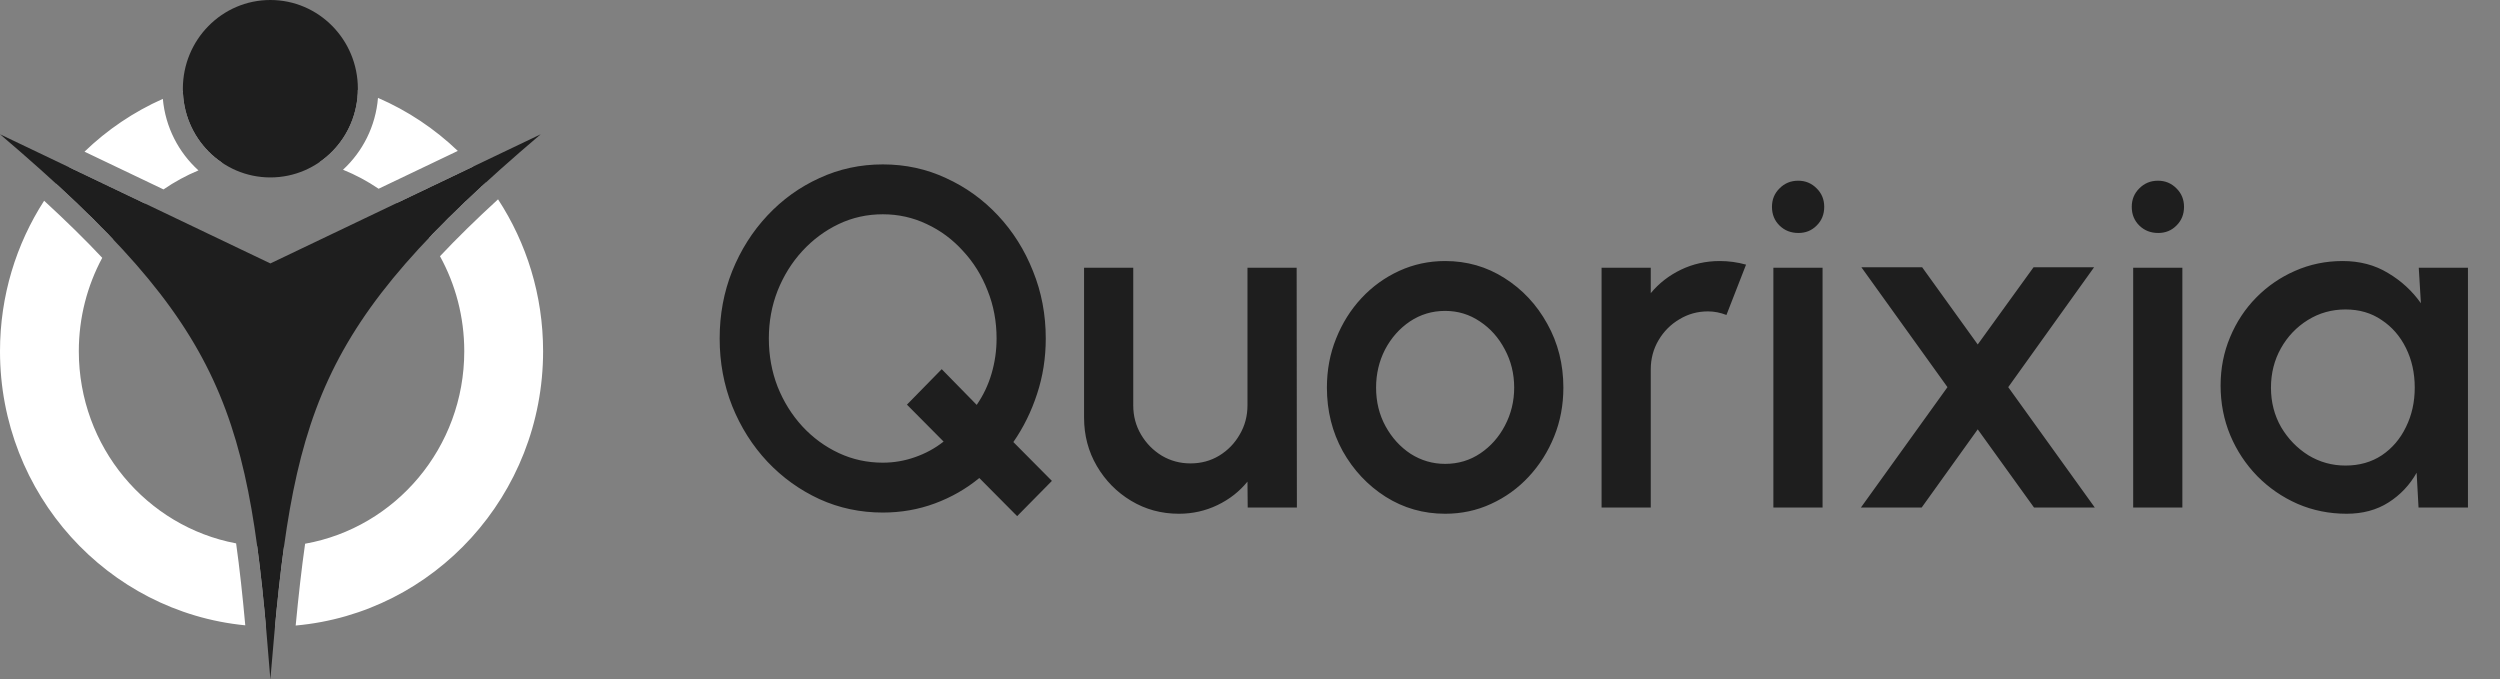 <svg width="184" height="50" viewBox="0 0 184 50" fill="none" xmlns="http://www.w3.org/2000/svg">
<rect x="0" y="0" width="184" height="50" fill="#808080" stroke="none"/>
<g clip-path="url(#clip0_36_635)">
<path d="M74.862 37.988L72.077 35.182C71.103 35.982 70.012 36.606 68.805 37.053C67.599 37.5 66.322 37.724 64.976 37.724C63.317 37.724 61.762 37.394 60.312 36.735C58.861 36.065 57.585 35.147 56.483 33.982C55.381 32.806 54.516 31.441 53.89 29.888C53.275 28.335 52.967 26.677 52.967 24.912C52.967 23.147 53.275 21.494 53.89 19.953C54.516 18.4 55.381 17.035 56.483 15.859C57.585 14.682 58.861 13.765 60.312 13.106C61.762 12.435 63.317 12.1 64.976 12.1C66.635 12.1 68.184 12.435 69.623 13.106C71.073 13.765 72.35 14.682 73.452 15.859C74.554 17.035 75.413 18.4 76.028 19.953C76.654 21.494 76.968 23.147 76.968 24.912C76.968 26.347 76.753 27.712 76.324 29.006C75.906 30.288 75.326 31.465 74.583 32.535L77.42 35.394L74.862 37.988ZM64.976 34.053C65.788 34.053 66.577 33.918 67.343 33.647C68.121 33.377 68.823 32.994 69.449 32.5L66.751 29.782L69.31 27.171L71.886 29.8C72.373 29.094 72.739 28.323 72.982 27.488C73.226 26.653 73.348 25.794 73.348 24.912C73.348 23.653 73.127 22.477 72.686 21.382C72.257 20.276 71.654 19.306 70.876 18.471C70.111 17.623 69.223 16.965 68.213 16.494C67.204 16.012 66.125 15.771 64.976 15.771C63.816 15.771 62.731 16.012 61.722 16.494C60.712 16.977 59.819 17.641 59.041 18.488C58.276 19.323 57.672 20.294 57.231 21.4C56.802 22.494 56.587 23.665 56.587 24.912C56.587 26.171 56.802 27.353 57.231 28.459C57.672 29.565 58.281 30.541 59.059 31.388C59.836 32.224 60.73 32.877 61.739 33.347C62.748 33.818 63.828 34.053 64.976 34.053ZM79.787 30.735V19.706H83.407V29.835C83.407 30.623 83.599 31.341 83.982 31.988C84.365 32.635 84.875 33.153 85.513 33.541C86.151 33.918 86.853 34.106 87.619 34.106C88.397 34.106 89.099 33.918 89.725 33.541C90.363 33.153 90.868 32.635 91.239 31.988C91.622 31.341 91.814 30.623 91.814 29.835V19.706H95.434L95.451 37.353H91.831L91.814 35.447C91.222 36.176 90.485 36.753 89.603 37.176C88.722 37.6 87.776 37.812 86.766 37.812C85.478 37.812 84.307 37.494 83.251 36.859C82.195 36.224 81.354 35.371 80.727 34.3C80.101 33.229 79.787 32.041 79.787 30.735ZM106.362 37.812C104.761 37.812 103.299 37.394 101.976 36.559C100.665 35.724 99.615 34.606 98.826 33.206C98.049 31.794 97.66 30.235 97.66 28.529C97.66 27.235 97.886 26.029 98.339 24.912C98.791 23.782 99.412 22.794 100.201 21.947C101.001 21.088 101.93 20.418 102.986 19.935C104.041 19.453 105.167 19.212 106.362 19.212C107.963 19.212 109.419 19.629 110.731 20.465C112.053 21.3 113.103 22.424 113.881 23.835C114.67 25.247 115.064 26.812 115.064 28.529C115.064 29.812 114.838 31.012 114.385 32.129C113.933 33.247 113.306 34.235 112.506 35.094C111.717 35.941 110.794 36.606 109.738 37.088C108.694 37.571 107.569 37.812 106.362 37.812ZM106.362 34.141C107.325 34.141 108.189 33.882 108.955 33.365C109.721 32.847 110.324 32.165 110.765 31.318C111.218 30.459 111.444 29.529 111.444 28.529C111.444 27.506 111.212 26.565 110.748 25.706C110.295 24.847 109.686 24.165 108.92 23.659C108.155 23.141 107.302 22.882 106.362 22.882C105.411 22.882 104.546 23.141 103.769 23.659C103.003 24.177 102.394 24.865 101.941 25.724C101.5 26.582 101.28 27.518 101.28 28.529C101.28 29.576 101.512 30.523 101.976 31.371C102.44 32.218 103.055 32.894 103.821 33.4C104.598 33.894 105.445 34.141 106.362 34.141ZM117.876 37.353V19.706H121.496V21.576C122.1 20.847 122.842 20.271 123.724 19.847C124.606 19.424 125.557 19.212 126.578 19.212C127.228 19.212 127.872 19.3 128.51 19.477L127.066 23.182C126.613 23.006 126.161 22.918 125.708 22.918C124.942 22.918 124.24 23.112 123.602 23.5C122.964 23.877 122.453 24.388 122.071 25.035C121.688 25.682 121.496 26.4 121.496 27.188V37.353H117.876ZM130.521 19.706H134.141V37.353H130.521V19.706ZM132.366 17.147C131.809 17.147 131.345 16.965 130.974 16.6C130.602 16.235 130.417 15.777 130.417 15.223C130.417 14.682 130.602 14.229 130.974 13.865C131.345 13.488 131.803 13.3 132.348 13.3C132.882 13.3 133.335 13.488 133.706 13.865C134.077 14.229 134.263 14.682 134.263 15.223C134.263 15.777 134.077 16.235 133.706 16.6C133.346 16.965 132.9 17.147 132.366 17.147ZM136.964 37.353L143.334 28.494L136.998 19.671H141.471L145.561 25.353L149.669 19.671H154.124L147.806 28.494L154.176 37.353H149.703L145.561 31.6L141.436 37.353H136.964ZM157.002 19.706H160.622V37.353H157.002V19.706ZM158.847 17.147C158.29 17.147 157.826 16.965 157.454 16.6C157.083 16.235 156.897 15.777 156.897 15.223C156.897 14.682 157.083 14.229 157.454 13.865C157.826 13.488 158.284 13.3 158.829 13.3C159.363 13.3 159.815 13.488 160.187 13.865C160.558 14.229 160.744 14.682 160.744 15.223C160.744 15.777 160.558 16.235 160.187 16.6C159.827 16.965 159.38 17.147 158.847 17.147ZM178.021 19.706H181.641V37.353H178.004L177.864 34.794C177.354 35.7 176.663 36.429 175.793 36.982C174.923 37.535 173.896 37.812 172.713 37.812C171.436 37.812 170.235 37.571 169.11 37.088C167.984 36.594 166.992 35.912 166.134 35.041C165.287 34.171 164.625 33.171 164.15 32.041C163.674 30.9 163.436 29.677 163.436 28.371C163.436 27.112 163.668 25.929 164.132 24.823C164.596 23.706 165.24 22.729 166.064 21.894C166.888 21.059 167.839 20.406 168.918 19.935C170.009 19.453 171.175 19.212 172.417 19.212C173.681 19.212 174.795 19.506 175.758 20.094C176.733 20.671 177.539 21.412 178.178 22.318L178.021 19.706ZM172.626 34.265C173.647 34.265 174.54 34.012 175.306 33.506C176.072 32.988 176.663 32.294 177.081 31.424C177.51 30.553 177.725 29.588 177.725 28.529C177.725 27.459 177.51 26.488 177.081 25.618C176.652 24.747 176.054 24.059 175.288 23.553C174.534 23.035 173.647 22.776 172.626 22.776C171.616 22.776 170.694 23.035 169.858 23.553C169.023 24.071 168.362 24.765 167.874 25.635C167.387 26.506 167.143 27.471 167.143 28.529C167.143 29.6 167.393 30.571 167.892 31.441C168.402 32.3 169.069 32.988 169.893 33.506C170.729 34.012 171.639 34.265 172.626 34.265Z" fill="#1E1E1E"/>
<path fill-rule="evenodd" clip-rule="evenodd" d="M21.762 46.039C31.968 45.127 39.972 36.438 39.972 25.853C39.972 21.72 38.751 17.875 36.656 14.67C35.05 16.142 33.634 17.527 32.383 18.858C33.522 20.928 34.17 23.314 34.17 25.853C34.17 32.942 29.113 38.833 22.456 40.018C22.193 41.858 21.971 43.85 21.762 46.039ZM20.906 40.206C20.602 40.225 20.295 40.235 19.986 40.235C19.631 40.235 19.278 40.222 18.93 40.196C19.009 40.78 19.084 41.378 19.155 41.991C19.308 43.294 19.445 44.664 19.575 46.114C19.712 46.116 19.849 46.118 19.986 46.118C20.07 46.118 20.155 46.117 20.239 46.116C20.376 44.668 20.518 43.297 20.675 41.994C20.748 41.383 20.825 40.788 20.906 40.206ZM31.552 17.526C32.756 16.262 34.097 14.956 35.594 13.582C35.652 13.528 35.711 13.474 35.77 13.42C35.465 13.023 35.145 12.637 34.813 12.264L29.221 14.936C30.098 15.699 30.881 16.569 31.552 17.526ZM12.034 13.941C12.837 13.389 13.698 12.919 14.606 12.541C13.149 11.221 12.174 9.365 11.985 7.277C9.84 8.229 7.892 9.55 6.219 11.163L12.034 13.941ZM4.128 13.518C4.439 13.107 4.766 12.708 5.107 12.322L10.69 14.99C9.806 15.768 9.017 16.656 8.345 17.632C7.111 16.335 5.733 14.992 4.189 13.575C4.169 13.556 4.148 13.537 4.128 13.518ZM3.248 14.774C1.194 17.958 0 21.764 0 25.853C0 36.383 7.921 45.038 18.052 46.024C17.852 43.829 17.637 41.834 17.378 39.993C10.79 38.751 5.801 32.893 5.801 25.853C5.801 23.362 6.426 21.018 7.525 18.975C6.273 17.642 4.856 16.253 3.248 14.774ZM26.338 6.633C24.342 5.955 22.206 5.588 19.986 5.588C17.701 5.588 15.506 5.977 13.461 6.693C13.514 8.887 14.635 10.813 16.317 11.956C17.487 11.639 18.717 11.471 19.986 11.471C21.209 11.471 22.397 11.628 23.529 11.923C25.199 10.765 26.304 8.831 26.338 6.633ZM27.82 7.204C27.649 9.295 26.69 11.16 25.246 12.492C26.171 12.867 27.049 13.338 27.866 13.892L33.695 11.107C31.992 9.478 30.006 8.149 27.82 7.204Z" fill="white"/>
<path d="M19.899 50C18.362 30.382 16.853 24.235 0 9.882L19.899 19.389L39.798 9.882C23.032 24.118 21.523 30.382 19.899 50Z" fill="#1E1E1E"/>
<path d="M26.339 6.529C26.339 10.136 23.456 13.059 19.899 13.059C16.342 13.059 13.459 10.136 13.459 6.529C13.459 2.923 16.342 0 19.899 0C23.456 0 26.339 2.923 26.339 6.529Z" fill="#1E1E1E"/>
</g>
<defs>
<clipPath id="clip0_36_635">
<rect width="183.036" height="50" fill="white"/>
</clipPath>
</defs>
</svg>
